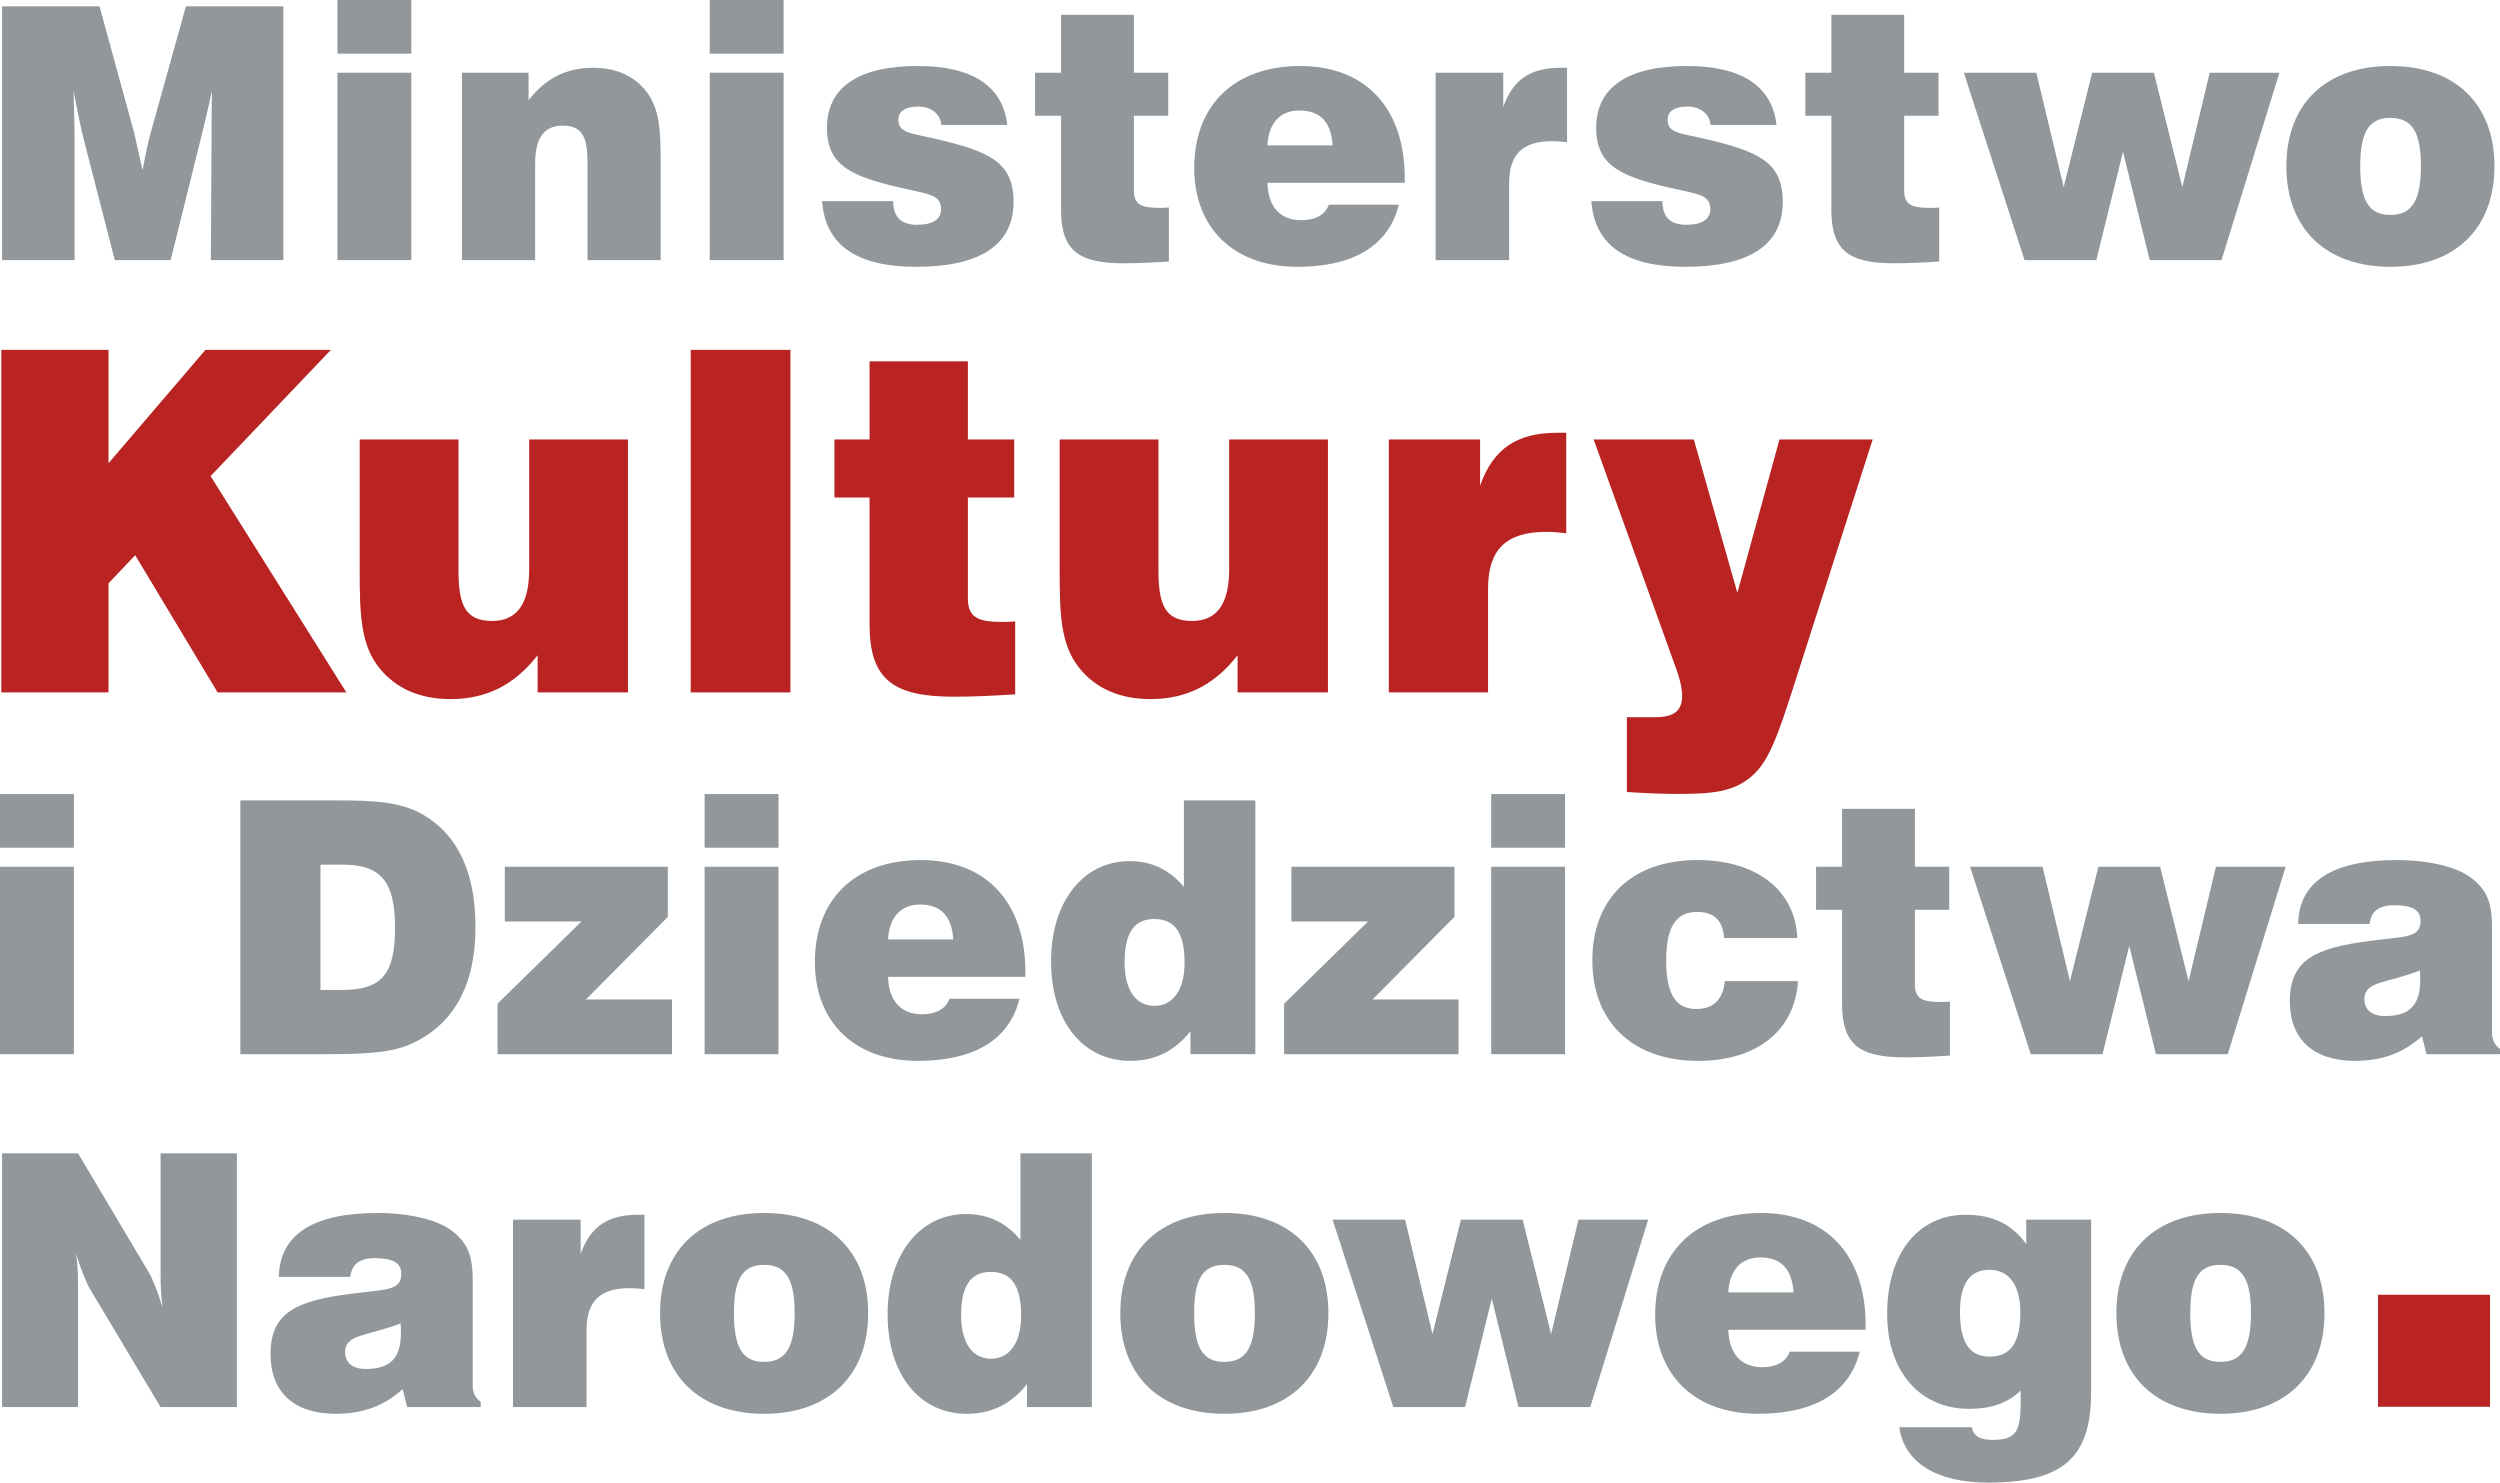 <?xml version="1.0" encoding="UTF-8" standalone="no"?>
<!-- Created with Inkscape (http://www.inkscape.org/) -->

<svg
   xmlns:dc="http://purl.org/dc/elements/1.1/"
   xmlns:cc="http://creativecommons.org/ns#"
   xmlns:rdf="http://www.w3.org/1999/02/22-rdf-syntax-ns#"
   xmlns:svg="http://www.w3.org/2000/svg"
   xmlns="http://www.w3.org/2000/svg"
   xmlns:sodipodi="http://sodipodi.sourceforge.net/DTD/sodipodi-0.dtd"
   xmlns:inkscape="http://www.inkscape.org/namespaces/inkscape"
   id="svg2"
   version="1.1"
   inkscape:version="0.91 r13725"
   xml:space="preserve"
   width="354.189"
   height="210.049"
   viewBox="0 0 354.189 210.049"
   sodipodi:docname="MKiDN-01_cmyk.svg"><defs
     id="defs6"><clipPath
       clipPathUnits="userSpaceOnUse"
       id="clipPath18"><path
         d="m 0,0 3174.79,0 0,3174.8 L 0,3174.8 0,0 Z"
         id="path20"
         inkscape:connector-curvature="0" /></clipPath></defs><sodipodi:namedview
     pagecolor="#ffffff"
     bordercolor="#666666"
     borderopacity="1"
     objecttolerance="10"
     gridtolerance="10"
     guidetolerance="10"
     inkscape:pageopacity="0"
     inkscape:pageshadow="2"
     inkscape:window-width="1920"
     inkscape:window-height="1080"
     id="namedview4"
     showgrid="false"
     inkscape:zoom="0.89691211"
     inkscape:cx="312.28313"
     inkscape:cy="130.42356"
     inkscape:window-x="0"
     inkscape:window-y="0"
     inkscape:window-maximized="0"
     inkscape:current-layer="g16"
     fit-margin-top="0"
     fit-margin-left="0"
     fit-margin-right="0"
     fit-margin-bottom="0" /><g
     id="g10"
     inkscape:groupmode="layer"
     inkscape:label="MKiDN-01_cmyk"
     transform="matrix(1.25,0,0,-1.25,358.36,416.445)"><g
       id="g14"
       transform="matrix(0.1,0,0,0.1,-304.155,33.002)"><g
         clip-path="url(#clipPath18)"
         id="g16"><path
           inkscape:connector-curvature="0"
           id="path24"
           style="fill:#91979a;fill-opacity:1;fill-rule:nonzero;stroke:none"
           d="m 413.668,2706.74 0.785,141.6 c 0,7.2 0,24.41 0.391,50.41 -5.11,-24.41 -9.434,-41.61 -11.793,-51.21 l -34.985,-140.8 -63.285,0 -35.379,137.6 c -3.929,15.6 -7.468,33.61 -11.398,54.41 0.785,-24.8 1.18,-42.41 1.18,-53.21 l 0,-138.8 -82.157,0 0,287.6 110.457,0 39.309,-143.6 c 0.785,-3.6 3.93,-17.6 9.434,-41.99 3.929,20.79 7.074,34.8 9.043,41.59 l 40.089,144 110.461,0 0,-287.6 -82.152,0" /><path
           inkscape:connector-curvature="0"
           id="path26"
           style="fill:#91979a;fill-opacity:1;fill-rule:nonzero;stroke:none"
           d="m 557.141,2706.74 0,212.4 83.726,0 0,-212.4 -83.726,0 z m 0,234 0,60.8 83.726,0 0,-60.8 -83.726,0" /><path
           inkscape:connector-curvature="0"
           id="path28"
           style="fill:#91979a;fill-opacity:1;fill-rule:nonzero;stroke:none"
           d="m 840.559,2706.74 0,110 c 0,29.2 -5.504,42.4 -28.301,42.4 -20.836,0 -31.059,-14 -31.059,-42.8 l 0,-109.6 -82.937,0 0,212.4 75.468,0 0,-31.19 c 19.262,24.8 42.848,36.79 73.118,36.79 25.55,0 45.597,-8.8 59.351,-25.6 16.121,-19.6 17.297,-45.19 17.297,-82 l 0,-110.4 -82.937,0" /><path
           inkscape:connector-curvature="0"
           id="path30"
           style="fill:#91979a;fill-opacity:1;fill-rule:nonzero;stroke:none"
           d="m 979.07,2706.74 0,212.4 83.73,0 0,-212.4 -83.73,0 z m 0,234 0,60.8 83.73,0 0,-60.8 -83.73,0" /><path
           inkscape:connector-curvature="0"
           id="path32"
           style="fill:#91979a;fill-opacity:1;fill-rule:nonzero;stroke:none"
           d="m 1212.96,2699.14 c -67.61,0 -102.99,24.81 -106.52,74.41 l 80.58,0 c 0,-18.01 9.03,-26.81 27.12,-26.81 17.69,0 27.12,6.4 27.12,17.6 0,15.2 -11.79,16.8 -34.98,22 -64.47,14 -94.34,25.61 -94.34,70.4 0,45.21 34.98,70 102.59,70 62.5,0 96.7,-22.79 101.81,-66.8 l -74.68,0 c -1.19,12.4 -11.41,20.8 -26.34,20.8 -14.94,0 -22.41,-5.6 -22.41,-14.8 0,-15.2 13.76,-15.2 39.7,-21.2 62.11,-14.4 90.81,-25.99 90.81,-71.99 0,-48.41 -37.35,-73.61 -110.46,-73.61" /><path
           inkscape:connector-curvature="0"
           id="path34"
           style="fill:#91979a;fill-opacity:1;fill-rule:nonzero;stroke:none"
           d="m 1448.03,2703.14 c -51.5,0 -70.76,14.81 -70.76,60.81 l 0,106.39 -29.48,0 0,48.8 29.48,0 0,65.6 82.55,0 0,-65.6 38.92,0 0,-48.8 -38.92,0 0,-84.8 c 0,-15.2 7.86,-19.6 27.9,-19.6 3.54,0 7.48,0 11.8,0.4 l 0,-61.2 c -18.08,-1.19 -35.38,-2 -51.49,-2" /><path
           inkscape:connector-curvature="0"
           id="path36"
           style="fill:#91979a;fill-opacity:1;fill-rule:nonzero;stroke:none"
           d="m 1647.3,2876.34 c -21.6,0 -34.98,-14.39 -36.15,-39.6 l 73.91,0 c -1.58,26.4 -14.16,39.6 -37.76,39.6 z m -36.15,-82 c 0.78,-27.2 14.55,-42.39 38.52,-42.39 16.11,0 27.13,6.39 31.05,17.59 l 79.4,0 c -11.39,-45.99 -50.71,-70.4 -115.16,-70.4 -72.33,0 -116.75,44.41 -116.75,112 0,71.2 45.6,115.6 119.9,115.6 73.88,0 118.71,-47.2 118.71,-127.2 l 0,-5.2 -155.67,0" /><path
           inkscape:connector-curvature="0"
           id="path38"
           style="fill:#91979a;fill-opacity:1;fill-rule:nonzero;stroke:none"
           d="m 1933.87,2841.54 c -33.4,0 -48.73,-14.8 -48.73,-47.59 l 0,-87.21 -83.34,0 0,212.4 76.66,0 0,-38.8 c 10.99,31.2 31.05,44.4 64.84,44.4 l 7.48,0 0,-84.4 c -6.29,0.8 -11.8,1.2 -16.91,1.2" /><path
           inkscape:connector-curvature="0"
           id="path40"
           style="fill:#91979a;fill-opacity:1;fill-rule:nonzero;stroke:none"
           d="m 2084.82,2699.14 c -67.61,0 -102.98,24.81 -106.52,74.41 l 80.57,0 c 0,-18.01 9.04,-26.81 27.13,-26.81 17.69,0 27.13,6.4 27.13,17.6 0,15.2 -11.8,16.8 -34.99,22 -64.47,14 -94.35,25.61 -94.35,70.4 0,45.21 35,70 102.6,70 62.5,0 96.7,-22.79 101.81,-66.8 l -74.68,0 c -1.18,12.4 -11.41,20.8 -26.33,20.8 -14.94,0 -22.42,-5.6 -22.42,-14.8 0,-15.2 13.77,-15.2 39.7,-21.2 62.11,-14.4 90.8,-25.99 90.8,-71.99 0,-48.41 -37.34,-73.61 -110.45,-73.61" /><path
           inkscape:connector-curvature="0"
           id="path42"
           style="fill:#91979a;fill-opacity:1;fill-rule:nonzero;stroke:none"
           d="m 2321.07,2703.14 c -51.48,0 -70.74,14.81 -70.74,60.81 l 0,106.39 -29.49,0 0,48.8 29.49,0 0,65.6 82.54,0 0,-65.6 38.93,0 0,-48.8 -38.93,0 0,-84.8 c 0,-15.2 7.87,-19.6 27.91,-19.6 3.54,0 7.48,0 11.8,0.4 l 0,-61.2 c -18.09,-1.19 -35.37,-2 -51.51,-2" /><path
           inkscape:connector-curvature="0"
           id="path44"
           style="fill:#91979a;fill-opacity:1;fill-rule:nonzero;stroke:none"
           d="m 2692.54,2706.74 -81.37,0 -30.27,122.8 -30.26,-122.8 -81.36,0 -68.79,212.4 82.15,0 31.05,-129.6 32.23,129.6 69.98,0 32.23,-129.6 31.05,129.6 79,0 -65.64,-212.4" /><path
           inkscape:connector-curvature="0"
           id="path46"
           style="fill:#91979a;fill-opacity:1;fill-rule:nonzero;stroke:none"
           d="m 2883.96,2867.95 c -25.15,0 -34.19,-17.21 -34.19,-54.81 0,-37.6 9.04,-55.19 34.19,-55.19 25.16,0 34.59,17.59 34.59,55.19 0,37.6 -9.43,54.81 -34.59,54.81 z m 0,-168.81 c -73.49,0 -117.92,43.61 -117.92,114 0,70.41 44.43,113.6 117.92,113.6 73.52,0 117.93,-43.19 117.93,-113.6 0,-70.39 -44.41,-114 -117.93,-114" /><path
           inkscape:connector-curvature="0"
           id="path48"
           style="fill:#b92423;fill-opacity:1;fill-rule:nonzero;stroke:none"
           d="m 421.305,2216.74 -93.399,155.52 -30.25,-31.85 0,-123.67 -121.523,0 0,388.26 121.523,0 0,-128.52 109.856,128.52 142.215,0 -136.383,-143.1 153.898,-245.16 -145.937,0" /><path
           inkscape:connector-curvature="0"
           id="path50"
           style="fill:#b92423;fill-opacity:1;fill-rule:nonzero;stroke:none"
           d="m 783.988,2216.74 0,42.12 c -26,-33.48 -57.84,-49.68 -98.707,-49.68 -34.488,0 -61.554,11.89 -80.129,34.57 -21.757,26.46 -22.816,61.55 -22.816,111.23 l 0,148.5 111.973,0 0,-147.96 c 0,-39.41 7.425,-57.77 38.207,-57.77 28.125,0 41.922,19.43 41.922,58.32 l 0,147.41 111.972,0 0,-286.74 -102.422,0" /><path
           inkscape:connector-curvature="0"
           id="path52"
           style="fill:#b92423;fill-opacity:1;fill-rule:nonzero;stroke:none"
           d="m 957.516,2216.74 113.035,0 0,388.262 -113.035,0 0,-388.262 z" /><path
           inkscape:connector-curvature="0"
           id="path54"
           style="fill:#b92423;fill-opacity:1;fill-rule:nonzero;stroke:none"
           d="m 1255.76,2211.89 c -69.52,0 -95.53,19.97 -95.53,82.07 l 0,143.64 -39.8,0 0,65.88 39.8,0 0,88.56 111.44,0 0,-88.56 52.54,0 0,-65.88 -52.54,0 0,-114.47 c 0,-20.53 10.62,-26.47 37.69,-26.47 4.77,0 10.07,0 15.91,0.54 l 0,-82.61 c -24.41,-1.63 -47.76,-2.7 -69.51,-2.7" /><path
           inkscape:connector-curvature="0"
           id="path56"
           style="fill:#b92423;fill-opacity:1;fill-rule:nonzero;stroke:none"
           d="m 1577.33,2216.74 0,42.12 c -26,-33.48 -57.84,-49.68 -98.71,-49.68 -34.49,0 -61.55,11.89 -80.13,34.57 -21.76,26.46 -22.82,61.55 -22.82,111.23 l 0,148.5 111.98,0 0,-147.96 c 0,-39.41 7.42,-57.77 38.2,-57.77 28.13,0 41.93,19.43 41.93,58.32 l 0,147.41 111.97,0 0,-286.74 -102.42,0" /><path
           inkscape:connector-curvature="0"
           id="path58"
           style="fill:#b92423;fill-opacity:1;fill-rule:nonzero;stroke:none"
           d="m 1927.03,2398.72 c -45.1,0 -65.8,-19.97 -65.8,-64.26 l 0,-117.72 -112.5,0 0,286.74 103.48,0 0,-52.37 c 14.86,42.11 41.93,59.94 87.56,59.94 l 10.09,0 0,-113.94 c -8.49,1.07 -15.91,1.61 -22.83,1.61" /><path
           inkscape:connector-curvature="0"
           id="path60"
           style="fill:#b92423;fill-opacity:1;fill-rule:nonzero;stroke:none"
           d="m 2205.9,2218.36 c -14.34,-44.28 -24.94,-76.14 -41.92,-92.88 -21.75,-22.14 -49.35,-23.76 -88.63,-23.76 -13.26,0 -32.36,0.55 -56.78,2.16 l 0,84.78 31.84,0 c 20.7,0 30.78,6.48 30.78,24.3 0,8.11 -2.13,17.29 -5.84,28.09 l -94.45,262.43 113.55,0 49.36,-173.87 47.75,173.87 105.61,0 -91.27,-285.12" /><path
           inkscape:connector-curvature="0"
           id="path62"
           style="fill:#91979a;fill-opacity:1;fill-rule:nonzero;stroke:none"
           d="m 174.668,1806.74 0,212.41 83.73,0 0,-212.41 -83.73,0 z m 0,234 0,60.8 83.73,0 0,-60.8 -83.73,0" /><path
           inkscape:connector-curvature="0"
           id="path64"
           style="fill:#91979a;fill-opacity:1;fill-rule:nonzero;stroke:none"
           d="m 563.434,2021.54 -25.547,0 0,-142 24.371,0 c 44.808,0 60.14,17.2 60.14,70.8 0,52 -16.121,71.2 -58.964,71.2 z m 77.832,-202.79 c -23.981,-11.21 -57.387,-12.01 -101.418,-12.01 l -92.77,0 0,287.6 109.676,0 c 40.488,0 71.934,-1.2 97.875,-16.4 39.312,-23.2 58.965,-65.6 58.965,-127.6 0,-65.2 -24.766,-110 -72.328,-131.59" /><path
           inkscape:connector-curvature="0"
           id="path66"
           style="fill:#91979a;fill-opacity:1;fill-rule:nonzero;stroke:none"
           d="m 738.59,1806.74 0,57.21 95.121,93.19 -86.871,0 0,62.01 184.754,0 0,-56.81 -92.77,-93.59 97.485,0 0,-62.01 -197.719,0" /><path
           inkscape:connector-curvature="0"
           id="path68"
           style="fill:#91979a;fill-opacity:1;fill-rule:nonzero;stroke:none"
           d="m 973.258,1806.74 0,212.41 83.732,0 0,-212.41 -83.732,0 z m 0,234 0,60.8 83.732,0 0,-60.8 -83.732,0" /><path
           inkscape:connector-curvature="0"
           id="path70"
           style="fill:#91979a;fill-opacity:1;fill-rule:nonzero;stroke:none"
           d="m 1217.36,1976.34 c -21.61,0 -34.98,-14.4 -36.16,-39.6 l 73.9,0 c -1.57,26.4 -14.15,39.6 -37.74,39.6 z m -36.16,-82 c 0.79,-27.2 14.55,-42.4 38.52,-42.4 16.12,0 27.13,6.4 31.06,17.6 l 79.4,0 c -11.4,-45.99 -50.71,-70.39 -115.18,-70.39 -72.32,0 -116.74,44.4 -116.74,111.99 0,71.2 45.6,115.6 119.89,115.6 73.9,0 118.71,-47.2 118.71,-127.2 l 0,-5.2 -155.66,0" /><path
           inkscape:connector-curvature="0"
           id="path72"
           style="fill:#91979a;fill-opacity:1;fill-rule:nonzero;stroke:none"
           d="m 1483.09,1959.94 c -23.2,0 -33.81,-15.99 -33.81,-49.2 0,-31.59 12.97,-49.2 33.81,-49.2 20.83,0 34.2,17.61 34.2,49.2 0,33.21 -11.01,49.2 -34.2,49.2 z m 40.87,-153.2 0,26 c -18.08,-22.8 -40.48,-33.59 -68.39,-33.59 -52.67,0 -89.62,43.59 -89.62,112.79 0,69.2 37.73,113.6 88.84,113.6 25.15,0 45.2,-9.6 61.71,-29.2 l 0,98 80.97,0 0,-287.6 -73.51,0" /><path
           inkscape:connector-curvature="0"
           id="path74"
           style="fill:#91979a;fill-opacity:1;fill-rule:nonzero;stroke:none"
           d="m 1630.1,1806.74 0,57.21 95.11,93.19 -86.85,0 0,62.01 184.75,0 0,-56.81 -92.78,-93.59 97.48,0 0,-62.01 -197.71,0" /><path
           inkscape:connector-curvature="0"
           id="path76"
           style="fill:#91979a;fill-opacity:1;fill-rule:nonzero;stroke:none"
           d="m 1864.77,1806.74 0,212.41 83.73,0 0,-212.41 -83.73,0 z m 0,234 0,60.8 83.73,0 0,-60.8 -83.73,0" /><path
           inkscape:connector-curvature="0"
           id="path78"
           style="fill:#91979a;fill-opacity:1;fill-rule:nonzero;stroke:none"
           d="m 2099.34,1799.15 c -74.69,0 -119.91,44.4 -119.91,113.99 0,70.41 45.22,113.6 119.12,113.6 67.99,0 111.24,-35.2 113.21,-88.4 l -82.95,0 c -1.56,20 -11.39,29.6 -30.67,29.6 -24.35,0 -34.98,-17.6 -34.98,-54.8 0,-37.6 10.24,-55.2 34.2,-55.2 19.26,0 30.28,10.81 32.25,31.6 l 82.93,0 c -3.54,-55.59 -46,-90.39 -113.2,-90.39" /><path
           inkscape:connector-curvature="0"
           id="path80"
           style="fill:#91979a;fill-opacity:1;fill-rule:nonzero;stroke:none"
           d="m 2333.22,1803.14 c -51.5,0 -70.76,14.8 -70.76,60.81 l 0,106.39 -29.47,0 0,48.81 29.47,0 0,65.59 82.56,0 0,-65.59 38.91,0 0,-48.81 -38.91,0 0,-84.8 c 0,-15.2 7.85,-19.6 27.91,-19.6 3.53,0 7.46,0 11.78,0.4 l 0,-61.2 c -18.07,-1.19 -35.37,-2 -51.49,-2" /><path
           inkscape:connector-curvature="0"
           id="path82"
           style="fill:#91979a;fill-opacity:1;fill-rule:nonzero;stroke:none"
           d="m 2699.61,1806.74 -81.37,0 -30.27,122.8 -30.26,-122.8 -81.36,0 -68.79,212.41 82.15,0 31.05,-129.61 32.23,129.61 69.98,0 32.23,-129.61 31.05,129.61 79,0 -65.64,-212.41" /><path
           inkscape:connector-curvature="0"
           id="path84"
           style="fill:#91979a;fill-opacity:1;fill-rule:nonzero;stroke:none"
           d="m 2917.38,1901.54 c -38.51,-14.8 -62.89,-12 -62.89,-32.39 0,-12.01 8.26,-19.21 23.6,-19.21 27.91,0 39.68,12.8 39.68,40.8 0,3.6 0,7.2 -0.39,10.8 z m 7.48,-94.8 -5.11,20.4 c -21.23,-19.2 -45.22,-27.99 -75.86,-27.99 -47.58,0 -73.91,24.8 -73.91,67.59 0,47.21 29.08,60.4 90.8,68.4 40.1,5.2 57.38,3.2 57.38,22.8 0,12.4 -9.82,17.6 -29.86,17.6 -17.3,0 -26.35,-6.79 -27.91,-21.2 l -80.98,0 c 0.79,47.6 38.52,72.4 111.64,72.4 38.13,0 67.21,-8.4 81.37,-17.99 22.01,-15.2 26.72,-31.21 26.72,-59.6 l 0,-118.41 c 0,-7.6 3.15,-14 9.04,-18 l 0,-6 -83.32,0" /><path
           inkscape:connector-curvature="0"
           id="path86"
           style="fill:#91979a;fill-opacity:1;fill-rule:nonzero;stroke:none"
           d="m 356.672,1406.74 -79.406,132.81 c -4.328,7.19 -10.219,21.19 -16.508,41.19 2.355,-14.4 2.355,-27.6 2.355,-39.19 l 0,-134.81 -86.086,0 0,287.6 86.086,0 79.403,-133.6 c 4.714,-7.6 10.218,-21.19 16.511,-41.19 -1.964,12.39 -2.355,25.59 -2.355,39.2 l 0,135.59 86.473,0 0,-287.6 -86.473,0" /><path
           inkscape:connector-curvature="0"
           id="path88"
           style="fill:#91979a;fill-opacity:1;fill-rule:nonzero;stroke:none"
           d="m 628.688,1501.55 c -38.528,-14.81 -62.895,-12 -62.895,-32.4 0,-12.01 8.254,-19.2 23.582,-19.2 27.91,0 39.703,12.79 39.703,40.8 0,3.59 0,7.19 -0.39,10.8 z m 7.464,-94.81 -5.105,20.4 c -21.234,-19.2 -45.207,-27.99 -75.871,-27.99 -47.563,0 -73.899,24.79 -73.899,67.59 0,47.2 29.09,60.4 90.801,68.4 40.094,5.21 57.395,3.2 57.395,22.8 0,12.41 -9.828,17.6 -29.879,17.6 -17.293,0 -26.332,-6.79 -27.906,-21.2 l -80.973,0 c 0.785,47.6 38.519,72.4 111.633,72.4 38.132,0 67.218,-8.4 81.367,-17.99 22.012,-15.2 26.73,-31.21 26.73,-59.6 l 0,-118.4 c 0,-7.61 3.145,-14.01 9.043,-18.01 l 0,-6 -83.336,0" /><path
           inkscape:connector-curvature="0"
           id="path90"
           style="fill:#91979a;fill-opacity:1;fill-rule:nonzero;stroke:none"
           d="m 888.219,1541.55 c -33.414,0 -48.746,-14.81 -48.746,-47.61 l 0,-87.2 -83.336,0 0,212.41 76.652,0 0,-38.81 c 11.012,31.2 31.055,44.4 64.863,44.4 l 7.465,0 0,-84.39 c -6.289,0.8 -11.793,1.2 -16.898,1.2" /><path
           inkscape:connector-curvature="0"
           id="path92"
           style="fill:#91979a;fill-opacity:1;fill-rule:nonzero;stroke:none"
           d="m 1040.73,1567.94 c -25.15,0 -34.2,-17.19 -34.2,-54.8 0,-37.6 9.05,-55.2 34.2,-55.2 25.16,0 34.59,17.6 34.59,55.2 0,37.61 -9.43,54.8 -34.59,54.8 z m 0,-168.79 c -73.503,0 -117.921,43.59 -117.921,113.99 0,70.41 44.418,113.6 117.921,113.6 73.51,0 117.93,-43.19 117.93,-113.6 0,-70.4 -44.42,-113.99 -117.93,-113.99" /><path
           inkscape:connector-curvature="0"
           id="path94"
           style="fill:#91979a;fill-opacity:1;fill-rule:nonzero;stroke:none"
           d="m 1297.81,1559.94 c -23.2,0 -33.81,-16 -33.81,-49.19 0,-31.6 12.97,-49.2 33.81,-49.2 20.83,0 34.2,17.6 34.2,49.2 0,33.19 -11.01,49.19 -34.2,49.19 z m 40.88,-153.2 0,26 c -18.08,-22.79 -40.49,-33.59 -68.4,-33.59 -52.67,0 -89.62,43.59 -89.62,112.79 0,69.2 37.73,113.6 88.83,113.6 25.16,0 45.21,-9.6 61.72,-29.2 l 0,98 80.97,0 0,-287.6 -73.5,0" /><path
           inkscape:connector-curvature="0"
           id="path96"
           style="fill:#91979a;fill-opacity:1;fill-rule:nonzero;stroke:none"
           d="m 1562.35,1567.94 c -25.16,0 -34.2,-17.19 -34.2,-54.8 0,-37.6 9.04,-55.2 34.2,-55.2 25.15,0 34.59,17.6 34.59,55.2 0,37.61 -9.44,54.8 -34.59,54.8 z m 0,-168.79 c -73.51,0 -117.93,43.59 -117.93,113.99 0,70.41 44.42,113.6 117.93,113.6 73.51,0 117.92,-43.19 117.92,-113.6 0,-70.4 -44.41,-113.99 -117.92,-113.99" /><path
           inkscape:connector-curvature="0"
           id="path98"
           style="fill:#91979a;fill-opacity:1;fill-rule:nonzero;stroke:none"
           d="m 1977.09,1406.74 -81.37,0 -30.27,122.81 -30.25,-122.81 -81.37,0 -68.79,212.41 82.15,0 31.05,-129.6 32.23,129.6 69.98,0 32.23,-129.6 31.05,129.6 79,0 -65.64,-212.41" /><path
           inkscape:connector-curvature="0"
           id="path100"
           style="fill:#91979a;fill-opacity:1;fill-rule:nonzero;stroke:none"
           d="m 2169.71,1576.34 c -21.62,0 -34.98,-14.39 -36.17,-39.6 l 73.9,0 c -1.56,26.4 -14.14,39.6 -37.73,39.6 z m -36.17,-82 c 0.8,-27.2 14.55,-42.4 38.53,-42.4 16.11,0 27.13,6.4 31.06,17.61 l 79.39,0 c -11.39,-46.01 -50.7,-70.4 -115.18,-70.4 -72.32,0 -116.73,44.39 -116.73,112 0,71.19 45.6,115.59 119.88,115.59 73.9,0 118.71,-47.2 118.71,-127.19 l 0,-5.21 -155.66,0" /><path
           inkscape:connector-curvature="0"
           id="path102"
           style="fill:#91979a;fill-opacity:1;fill-rule:nonzero;stroke:none"
           d="m 2429.53,1562.34 c -22.4,0 -33.42,-16 -33.42,-48 0,-33.59 10.63,-50.4 33.42,-50.4 24.38,0 34.98,16.41 34.98,50 0,31.2 -12.97,48.4 -34.98,48.4 z m -1.58,-241.19 c -59.75,0 -95.12,23.59 -100.63,62.79 l 82.17,0 c 1.96,-10.4 9.44,-14.39 24.36,-14.39 27.52,0 31.05,12 31.05,44.39 l 0,11.6 c -14.14,-13.99 -33.4,-20.8 -58.16,-20.8 -56.21,0 -93.17,42.4 -93.17,107.6 0,70 36.16,112.4 89.22,112.4 29.89,0 51.9,-10.4 68.4,-33.2 l 0,27.61 73.52,0 0,-196.01 c 0,-73.99 -32.23,-101.99 -116.76,-101.99" /><path
           inkscape:connector-curvature="0"
           id="path104"
           style="fill:#91979a;fill-opacity:1;fill-rule:nonzero;stroke:none"
           d="m 2691.33,1567.94 c -25.16,0 -34.2,-17.19 -34.2,-54.8 0,-37.6 9.04,-55.2 34.2,-55.2 25.15,0 34.59,17.6 34.59,55.2 0,37.61 -9.44,54.8 -34.59,54.8 z m 0,-168.79 c -73.52,0 -117.93,43.59 -117.93,113.99 0,70.41 44.41,113.6 117.93,113.6 73.49,0 117.91,-43.19 117.91,-113.6 0,-70.4 -44.42,-113.99 -117.91,-113.99" /><path
           inkscape:connector-curvature="0"
           id="path106"
           style="fill:#b92423;fill-opacity:1;fill-rule:evenodd;stroke:none"
           d="m 2869.88,1407.09 127,0 0,126.988 -127,0 0,-126.988 z" /></g></g></g></svg>